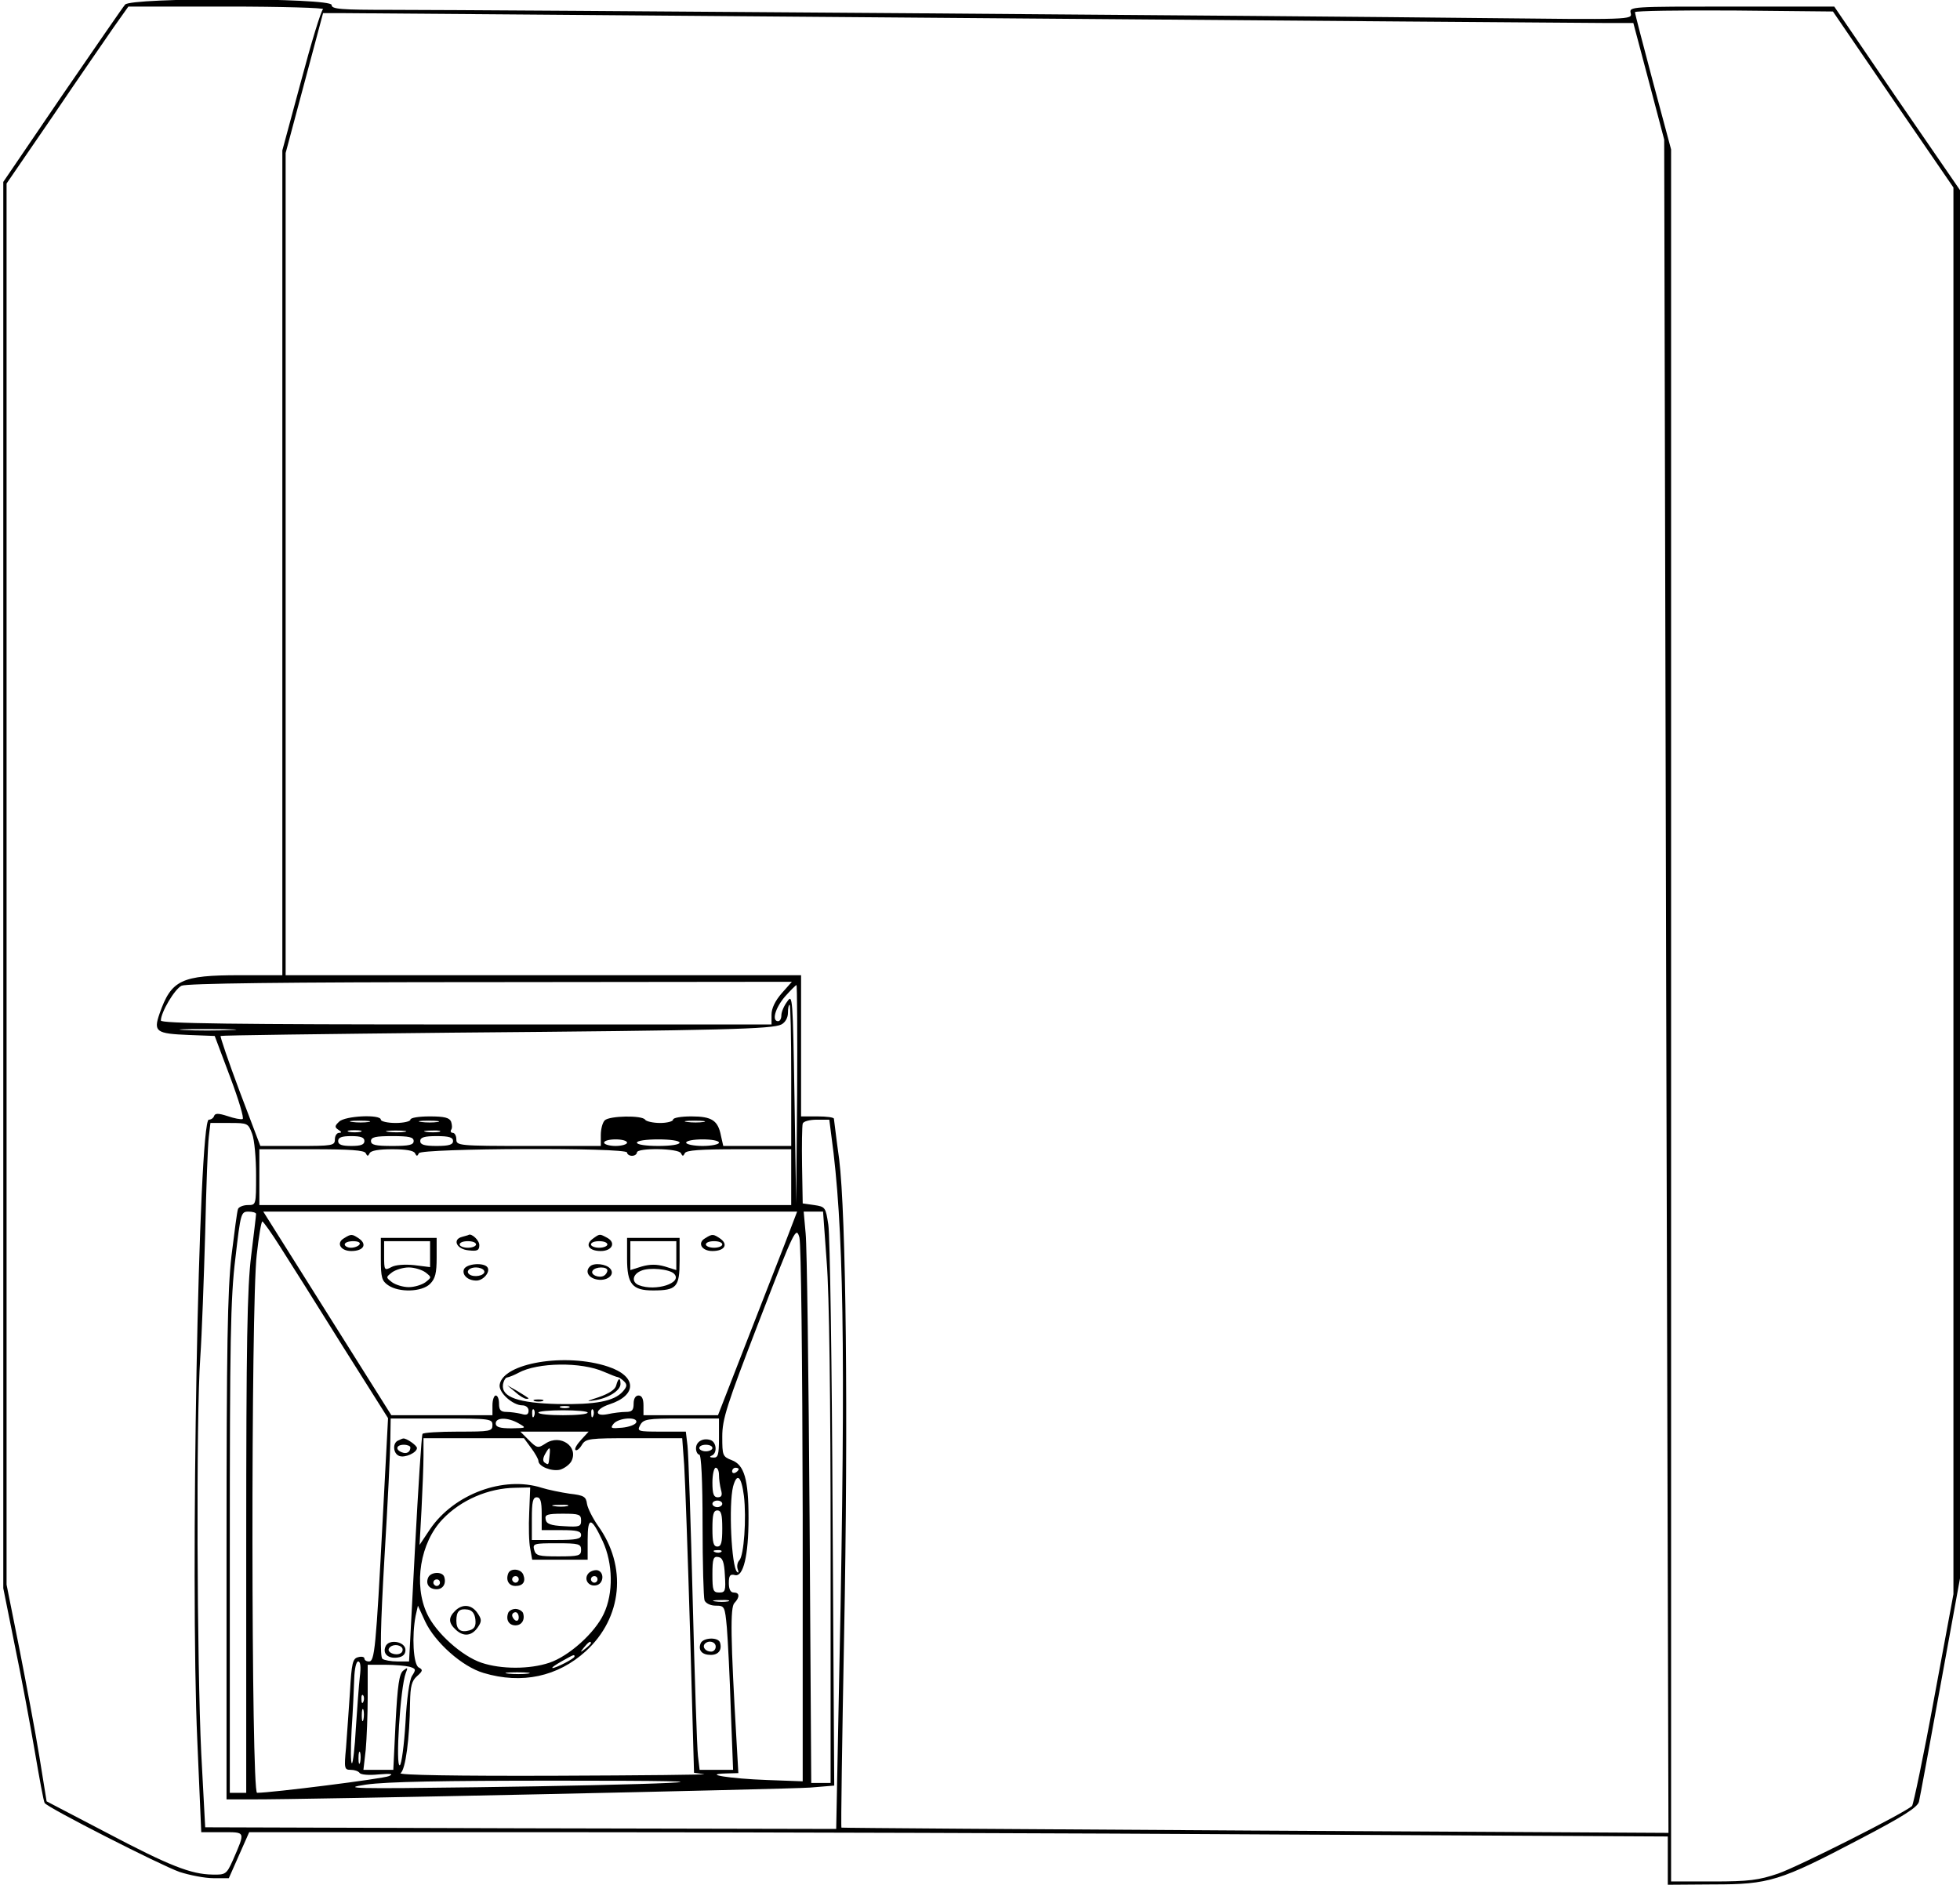 <?xml version="1.0" standalone="no"?>
<!DOCTYPE svg PUBLIC "-//W3C//DTD SVG 20010904//EN"
 "http://www.w3.org/TR/2001/REC-SVG-20010904/DTD/svg10.dtd">
<svg version="1.0" xmlns="http://www.w3.org/2000/svg"
 width="597pt" height="574pt" viewBox="0 0 597 574"
 preserveAspectRatio="xMidYMid meet">

<g transform="translate(0,574) scale(0.1,-0.1)"
fill="#000000" stroke="none">
<path d="M381 5726 c-7 -8 -93 -133 -192 -277 l-179 -263 0 -2141 0 -2142 35
-174 c20 -96 47 -241 61 -323 14 -82 27 -153 30 -157 8 -14 354 -190 411 -210
31 -10 77 -19 103 -19 l47 0 31 70 31 70 998 0 c549 0 1521 -3 2161 -7 l1162
-6 0 -74 0 -73 138 1 c171 0 203 10 445 137 134 70 178 98 182 115 3 12 32
170 65 351 l60 329 0 2114 0 2114 -192 279 -191 280 -313 0 c-307 0 -312 0
-307 -20 5 -20 1 -20 -453 -15 -516 6 -3040 25 -3321 25 -156 0 -183 2 -183
15 0 22 -611 23 -629 1z m603 -14 c-6 -4 -36 -102 -67 -219 l-57 -211 0 -1256
0 -1256 -129 0 c-179 0 -209 -14 -245 -117 -19 -55 -11 -61 89 -65 l79 -3 47
-125 c26 -69 43 -126 38 -128 -5 -2 -26 2 -46 9 -28 9 -38 9 -41 0 -2 -6 -9
-11 -16 -11 -31 0 -57 -1406 -35 -1892 l12 -278 64 0 c72 0 71 4 32 -86 -19
-42 -22 -44 -62 -43 -65 1 -130 26 -325 129 l-180 94 -22 136 c-12 74 -40 222
-61 329 l-39 195 0 2133 0 2134 142 207 c77 114 161 235 185 270 l44 62 302 0
c166 0 297 -4 291 -8z m4782 -275 l184 -268 0 -2142 0 -2142 -59 -318 c-32
-175 -63 -322 -67 -327 -22 -21 -347 -185 -408 -206 -59 -20 -89 -24 -198 -24
l-128 0 0 2638 0 2637 -55 205 c-30 113 -55 208 -55 213 0 4 136 6 301 5 l302
-3 183 -268z m-2811 248 c1012 -8 1881 -15 1930 -15 l90 0 47 -177 47 -178 6
-2578 7 -2579 -1259 7 c-692 4 -1259 8 -1260 9 -2 1 2 263 8 582 13 671 6
1284 -15 1454 -9 63 -15 118 -16 123 0 4 -22 7 -50 7 l-50 0 0 215 0 215 -785
0 -785 0 0 1252 0 1252 57 213 57 213 65 0 c36 0 894 -7 1906 -15z m-574
-2970 c-20 -23 -31 -46 -31 -65 l0 -30 -930 0 c-710 0 -930 3 -930 12 0 25 42
96 63 106 15 7 306 11 941 11 l918 1 -31 -35z m47 -307 l-3 -333 -5 320 c-5
308 -6 319 -22 295 -10 -13 -18 -32 -18 -42 0 -10 -4 -18 -10 -18 -20 0 -9 40
21 75 17 19 33 35 35 35 2 0 3 -150 2 -332z m-18 57 l0 -215 -104 0 -103 0 -7
31 c-9 47 -28 59 -90 59 -31 0 -56 -4 -56 -10 0 -5 -18 -10 -39 -10 -22 0 -43
5 -46 10 -9 14 -109 12 -123 -2 -7 -7 -12 -27 -12 -45 l0 -33 -220 0 c-213 0
-220 1 -220 20 0 11 -5 20 -11 20 -5 0 -8 4 -5 9 4 5 3 16 0 25 -5 12 -20 16
-65 16 -33 0 -59 -4 -59 -10 0 -5 -20 -10 -45 -10 -25 0 -45 5 -45 10 0 17
-109 12 -127 -6 -14 -13 -14 -17 -2 -25 10 -6 10 -9 2 -9 -7 0 -13 -9 -13 -20
0 -19 -7 -20 -114 -20 l-113 0 -63 166 c-34 91 -60 167 -58 169 2 2 318 6 703
10 832 7 978 11 1005 25 12 6 20 21 20 35 0 14 2 25 5 25 3 0 5 -97 5 -215z
m-1708 138 c-40 -2 -103 -2 -140 0 -37 2 -4 3 73 3 77 0 107 -2 67 -3z m421
-280 c-13 -2 -35 -2 -50 0 -16 2 -5 4 22 4 28 0 40 -2 28 -4z m210 0 c-13 -2
-35 -2 -50 0 -16 2 -5 4 22 4 28 0 40 -2 28 -4z m810 0 c-13 -2 -35 -2 -50 0
-16 2 -5 4 22 4 28 0 40 -2 28 -4z m396 -95 c33 -284 37 -685 14 -1751 l-6
-307 -961 2 -961 3 -12 225 c-13 271 -16 1024 -3 1205 5 72 11 243 15 380 3
138 8 269 11 293 l5 42 58 0 c56 0 57 -1 69 -33 7 -18 12 -75 12 -125 0 -92 0
-92 -25 -92 -14 0 -28 -6 -30 -12 -3 -7 -11 -71 -20 -143 -12 -105 -15 -278
-15 -892 l0 -763 73 0 c166 -1 1638 31 1705 36 l73 6 -5 826 c-2 455 -8 852
-13 882 -8 53 -9 55 -43 60 l-35 5 -2 115 c-1 63 0 121 2 128 2 7 21 12 43 12
l38 0 13 -102z m-1441 65 c-10 -2 -26 -2 -35 0 -10 3 -2 5 17 5 19 0 27 -2 18
-5z m135 0 c-13 -2 -35 -2 -50 0 -16 2 -5 4 22 4 28 0 40 -2 28 -4z m105 0
c-10 -2 -28 -2 -40 0 -13 2 -5 4 17 4 22 1 32 -1 23 -4z m-228 -28 c0 -11 -11
-15 -40 -15 -29 0 -40 4 -40 15 0 11 11 15 40 15 29 0 40 -4 40 -15z m150 0
c0 -12 -14 -15 -65 -15 -51 0 -65 3 -65 15 0 12 14 15 65 15 51 0 65 -3 65
-15z m120 0 c0 -11 -12 -15 -50 -15 -38 0 -50 4 -50 15 0 11 12 15 50 15 38 0
50 -4 50 -15z m530 -5 c0 -5 -16 -10 -35 -10 -19 0 -35 5 -35 10 0 6 16 10 35
10 19 0 35 -4 35 -10z m160 0 c0 -6 -28 -10 -65 -10 -37 0 -65 4 -65 10 0 6
28 10 65 10 37 0 65 -4 65 -10z m120 0 c0 -5 -22 -10 -50 -10 -27 0 -50 5 -50
10 0 6 23 10 50 10 28 0 50 -4 50 -10z m-1076 -32 c5 -10 7 -10 12 0 4 8 28
12 69 12 41 0 65 -4 69 -12 5 -10 7 -10 12 0 7 15 634 18 634 2 0 -5 7 -10 15
-10 8 0 15 5 15 10 0 15 127 13 134 -2 5 -10 7 -10 12 0 4 9 47 12 165 12
l159 0 0 -85 0 -85 -810 0 -810 0 0 85 0 85 159 0 c118 0 161 -3 165 -12z
m-334 -185 c0 -5 -7 -62 -15 -128 -12 -96 -15 -265 -15 -877 l0 -758 -25 0
-25 0 0 743 c0 628 2 764 17 885 16 138 17 142 40 142 12 0 23 -3 23 -7z
m1609 -95 c-22 -57 -77 -196 -121 -310 l-81 -208 -113 0 -114 0 0 30 c0 20 -5
30 -15 30 -9 0 -15 -9 -15 -25 0 -20 -5 -25 -24 -25 -13 0 -38 -3 -56 -7 -42
-8 -37 16 6 30 86 28 84 86 -4 115 -129 43 -320 11 -330 -55 -4 -24 40 -63 69
-63 11 0 19 -7 19 -16 0 -12 -6 -15 -22 -10 -13 3 -33 6 -45 6 -18 0 -23 6
-23 25 0 14 -4 25 -10 25 -5 0 -10 -13 -10 -30 l0 -30 -154 0 -154 0 -195 310
-195 310 813 0 813 0 -39 -102z m129 -50 c8 -97 12 -418 12 -870 l0 -718 -29
0 -30 0 -5 803 c-3 441 -8 832 -12 870 l-6 67 30 0 29 0 11 -152z m-1664 44
c27 -42 112 -177 188 -299 l140 -222 -16 -303 c-21 -402 -25 -438 -42 -438 -8
0 -14 4 -14 9 0 5 -9 7 -19 4 -17 -4 -20 -18 -25 -106 -4 -56 -9 -132 -12
-170 -6 -63 -5 -67 14 -67 12 0 23 -4 27 -9 3 -6 29 -8 58 -5 38 3 47 2 32 -5
-16 -8 -358 -51 -402 -51 -18 0 -19 1487 -1 1638 6 56 14 102 17 102 3 0 28
-35 55 -78z m1591 -817 l0 -810 -109 4 c-111 4 -201 18 -124 20 l37 1 -5 88
c-19 325 -20 417 -7 430 17 18 16 32 -2 32 -10 0 -15 10 -15 29 0 23 4 28 19
24 25 -6 41 59 41 174 0 117 -13 162 -51 176 -28 11 -29 14 -29 72 0 53 13 94
112 351 109 282 113 290 123 255 5 -22 9 -360 10 -846z m-605 437 c19 -8 38
-16 42 -16 4 -1 13 -7 19 -13 10 -10 9 -16 -4 -31 -27 -30 -84 -40 -197 -38
-121 3 -173 21 -168 59 2 12 8 22 13 22 6 1 21 7 34 14 58 32 192 34 261 3z
m-107 -109 c-7 -2 -19 -2 -25 0 -7 3 -2 5 12 5 14 0 19 -2 13 -5z m-106 -25
c-3 -8 -6 -5 -6 6 -1 11 2 17 5 13 3 -3 4 -12 1 -19z m163 10 c0 -5 -34 -8
-75 -8 -41 0 -75 3 -75 8 0 4 34 7 75 7 41 0 75 -3 75 -7z m17 -10 c-3 -8 -6
-5 -6 6 -1 11 2 17 5 13 3 -3 4 -12 1 -19z m-307 -28 c0 -19 -7 -20 -104 -20
-58 0 -107 -3 -109 -7 -3 -5 -13 -162 -23 -350 l-18 -343 -35 0 c-20 0 -41 4
-46 8 -8 5 -6 100 6 307 10 165 18 328 18 363 l1 62 155 0 c148 0 155 -1 155
-20z m80 5 c24 -14 24 -14 -22 -15 -36 0 -48 4 -48 15 0 19 37 19 70 0z m358
3 c-3 -7 -22 -14 -43 -16 -34 -3 -37 -2 -26 12 16 19 75 22 69 4z m252 -48 c0
-51 -3 -60 -17 -59 -11 0 -13 3 -5 6 17 7 15 40 -3 47 -23 8 -45 -4 -45 -25 0
-10 5 -19 10 -19 6 0 10 -78 10 -214 0 -118 3 -221 6 -230 4 -9 18 -16 34 -16
27 0 28 -2 34 -67 3 -38 9 -150 12 -251 l7 -182 -51 0 -51 0 -5 42 c-3 24 -10
237 -16 473 -6 237 -13 449 -16 473 l-5 42 -75 0 c-72 0 -74 1 -64 20 10 18
21 20 125 20 l115 0 0 -60z m-420 -5 c-13 -14 -21 -28 -17 -31 3 -3 12 3 19
15 12 20 21 21 159 21 l147 0 6 -82 c3 -46 11 -275 18 -510 l12 -427 30 -4
c17 -2 -187 -4 -454 -5 -299 -1 -479 2 -470 8 15 9 28 106 29 216 1 48 5 65
21 79 18 16 19 20 5 27 -16 10 -21 95 -9 157 l7 31 22 -48 c30 -64 113 -138
178 -157 117 -35 226 -11 311 66 112 102 127 259 37 383 -16 23 -31 53 -33 66
-3 22 -9 26 -53 31 -27 4 -66 12 -85 18 -116 37 -267 -19 -340 -126 l-32 -48
6 109 c3 60 6 133 6 163 l0 53 153 0 153 0 22 -30 c12 -16 22 -34 22 -39 0
-17 40 -33 66 -27 13 4 28 15 34 25 24 45 -33 85 -78 55 -23 -15 -26 -15 -51
10 l-26 26 104 0 104 0 -23 -25z m400 -25 c0 -5 -9 -10 -20 -10 -11 0 -20 5
-20 10 0 6 9 10 20 10 11 0 20 -4 20 -10z m-496 -22 c-3 -31 -3 -30 -14 -23
-7 4 -7 13 0 26 14 25 17 24 14 -3z m516 -60 c0 -13 3 -33 6 -45 5 -17 2 -23
-10 -23 -12 0 -16 10 -16 45 0 25 5 45 10 45 6 0 10 -10 10 -22z m60 18 c0 -3
-4 -8 -10 -11 -5 -3 -10 -1 -10 4 0 6 5 11 10 11 6 0 10 -2 10 -4z m16 -82 c8
-68 0 -182 -14 -196 -6 -6 -8 -18 -5 -27 4 -9 2 -13 -2 -8 -17 15 -26 205 -12
260 12 43 25 32 33 -29z m-654 -50 c-2 -42 -1 -92 3 -110 l6 -34 84 0 85 0 0
61 c0 71 11 70 46 -5 31 -67 33 -158 3 -221 -27 -58 -106 -129 -166 -149 -60
-20 -146 -20 -206 0 -60 20 -139 91 -166 149 -42 89 -21 217 47 288 56 59 140
95 222 96 l45 1 -3 -76z m38 -4 l0 -50 60 0 c47 0 60 -3 60 -15 0 -12 -15 -15
-75 -15 l-75 0 0 65 c0 51 3 65 15 65 11 0 15 -12 15 -50z m550 30 c0 -5 -7
-10 -15 -10 -8 0 -15 5 -15 10 0 6 7 10 15 10 8 0 15 -4 15 -10z m-472 -7
c-10 -2 -28 -2 -40 0 -13 2 -5 4 17 4 22 1 32 -1 23 -4z m472 -68 c0 -42 -3
-55 -15 -55 -12 0 -15 13 -15 55 0 42 3 55 15 55 12 0 15 -13 15 -55z m-430
24 c0 -18 -5 -20 -52 -17 -41 2 -54 7 -56 21 -3 14 5 17 52 17 50 0 56 -2 56
-21z m0 -89 c0 -18 -7 -20 -69 -20 -60 0 -69 2 -74 20 -5 19 0 20 69 20 67 0
74 -2 74 -20z m427 -6 c-3 -3 -12 -4 -19 -1 -8 3 -5 6 6 6 11 1 17 -2 13 -5z
m11 -72 c3 -47 1 -52 -17 -52 -19 0 -21 6 -21 56 0 47 3 55 18 52 13 -2 18
-15 20 -56z m10 -79 c-10 -2 -28 -2 -40 0 -13 2 -5 4 17 4 22 1 32 -1 23 -4z
m-418 -127 c0 -2 -8 -10 -17 -17 -16 -13 -17 -12 -4 4 13 16 21 21 21 13z
m-50 -41 c0 -6 -56 -35 -67 -35 -4 1 8 9 27 20 39 22 40 22 40 15z m-654 -62
c-3 -27 -8 -96 -12 -155 -3 -60 -9 -108 -12 -108 -4 0 -4 46 -1 102 4 57 7
127 8 156 1 30 6 52 12 52 7 0 9 -16 5 -47z m151 31 c20 -6 21 -8 8 -28 -8
-13 -16 -68 -20 -144 -4 -67 -12 -125 -17 -128 -14 -9 1 236 18 281 7 17 6 18
-8 7 -12 -10 -17 -44 -23 -157 l-7 -145 -45 0 -46 0 7 61 c3 34 6 106 6 160
l0 99 53 0 c28 0 62 -3 74 -6z m361 -21 c-15 -2 -42 -2 -60 0 -18 2 -6 4 27 4
33 0 48 -2 33 -4z m-501 -85 c-3 -8 -6 -5 -6 6 -1 11 2 17 5 13 3 -3 4 -12 1
-19z m0 -55 c-3 -10 -5 -4 -5 12 0 17 2 24 5 18 2 -7 2 -21 0 -30z m-10 -130
c-3 -10 -5 -4 -5 12 0 17 2 24 5 18 2 -7 2 -21 0 -30z m938 -63 c-82 -4 -343
-10 -580 -13 -376 -5 -419 -4 -340 8 64 9 233 12 580 12 338 0 443 -2 340 -7z"/>
<path d="M1048 1969 c-25 -14 -11 -39 22 -39 36 0 49 19 25 37 -22 15 -25 16
-47 2z m47 -19 c-3 -5 -15 -10 -26 -10 -10 0 -19 5 -19 10 0 6 12 10 26 10 14
0 23 -4 19 -10z"/>
<path d="M1407 1973 c-30 -8 -16 -38 21 -41 26 -3 32 0 32 16 0 15 -24 37 -33
31 -1 -1 -10 -3 -20 -6z m43 -23 c0 -5 -11 -10 -25 -10 -14 0 -25 5 -25 10 0
6 11 10 25 10 14 0 25 -4 25 -10z"/>
<path d="M1805 1967 c-24 -18 -11 -37 25 -37 34 0 47 25 20 40 -24 13 -23 13
-45 -3z m45 -17 c0 -5 -11 -10 -25 -10 -14 0 -25 5 -25 10 0 6 11 10 25 10 14
0 25 -4 25 -10z"/>
<path d="M2148 1969 c-25 -14 -11 -39 22 -39 36 0 49 19 25 37 -22 15 -25 16
-47 2z m52 -19 c0 -5 -11 -10 -25 -10 -14 0 -25 5 -25 10 0 6 11 10 25 10 14
0 25 -4 25 -10z"/>
<path d="M1160 1906 c0 -56 3 -67 22 -80 33 -23 103 -21 128 4 16 16 20 33 20
80 l0 60 -85 0 -85 0 0 -64z m150 14 l0 -39 -48 6 c-29 3 -58 1 -70 -6 -21
-11 -22 -10 -22 34 l0 45 70 0 70 0 0 -40z m-14 -55 c19 -15 19 -15 0 -30 -11
-8 -34 -15 -51 -15 -17 0 -40 7 -51 15 -19 15 -19 15 0 30 11 8 34 15 51 15
17 0 40 -7 51 -15z"/>
<path d="M1910 1907 c0 -78 16 -97 79 -97 72 0 81 10 81 90 l0 70 -80 0 -80 0
0 -63z m150 9 l0 -44 -35 11 c-25 7 -45 7 -70 0 l-35 -11 0 44 0 44 70 0 70 0
0 -44z m-7 -55 c28 -28 -56 -55 -107 -35 -23 9 -20 33 7 44 25 11 86 5 100 -9z"/>
<path d="M1413 1874 c-6 -17 12 -34 38 -34 21 0 43 26 34 40 -10 16 -65 12
-72 -6z m61 -3 c8 -12 -20 -22 -39 -15 -19 8 -9 24 15 24 10 0 21 -4 24 -9z"/>
<path d="M1797 1883 c-15 -14 -6 -33 18 -39 32 -8 60 13 44 32 -12 15 -51 19
-62 7z m53 -12 c0 -6 -5 -13 -10 -16 -15 -9 -43 3 -35 15 8 13 45 13 45 1z"/>
<path d="M1877 1521 c-3 -13 -22 -25 -53 -36 -37 -12 -41 -14 -15 -10 43 6 81
30 81 50 0 21 -7 19 -13 -4z"/>
<path d="M1569 1501 c13 -12 28 -21 34 -21 12 0 11 0 -28 24 l-30 17 24 -20z"/>
<path d="M1628 1473 c6 -2 18 -2 25 0 6 3 1 5 -13 5 -14 0 -19 -2 -12 -5z"/>
<path d="M1213 1353 c-18 -7 -16 -40 3 -47 17 -7 54 10 54 24 0 8 -33 31 -42
29 -2 0 -9 -3 -15 -6z m37 -21 c0 -14 -11 -21 -26 -15 -21 8 -17 23 6 23 11 0
20 -4 20 -8z"/>
<path d="M1174 725 c-9 -22 9 -37 37 -33 16 2 24 10 24 23 0 26 -52 35 -61 10z
m51 -4 c3 -5 1 -13 -5 -16 -15 -9 -43 3 -35 15 8 13 32 13 40 1z"/>
<path d="M2134 735 c-8 -21 4 -35 31 -35 24 0 35 16 28 38 -6 17 -52 15 -59
-3z m46 -10 c0 -8 -6 -15 -14 -15 -17 0 -28 14 -19 24 12 12 33 6 33 -9z"/>
<path d="M1548 948 c-8 -21 2 -38 22 -38 23 0 32 13 24 34 -7 19 -40 21 -46 4z
m32 -18 c0 -5 -4 -10 -10 -10 -5 0 -10 5 -10 10 0 6 5 10 10 10 6 0 10 -4 10
-10z"/>
<path d="M1792 948 c-15 -18 1 -41 24 -36 23 4 26 41 3 46 -9 1 -21 -3 -27
-10z m28 -18 c0 -5 -4 -10 -10 -10 -5 0 -10 5 -10 10 0 6 5 10 10 10 6 0 10
-4 10 -10z"/>
<path d="M1304 935 c-8 -19 3 -35 26 -35 19 0 30 17 23 38 -6 17 -42 15 -49
-3z m36 -15 c0 -5 -4 -10 -10 -10 -5 0 -10 5 -10 10 0 6 5 10 10 10 6 0 10 -4
10 -10z"/>
<path d="M1386 834 c-21 -21 -20 -37 3 -58 24 -22 49 -18 67 9 12 18 11 24 -2
43 -18 26 -46 28 -68 6z m62 -26 c2 -19 -2 -28 -17 -33 -27 -8 -41 1 -41 29 0
29 9 38 35 34 13 -2 21 -12 23 -30z"/>
<path d="M1548 828 c-8 -21 2 -38 22 -38 19 0 30 17 23 38 -3 6 -13 12 -23 12
-10 0 -20 -6 -22 -12z m32 -14 c0 -8 -4 -12 -10 -9 -5 3 -10 10 -10 16 0 5 5
9 10 9 6 0 10 -7 10 -16z"/>
</g>
</svg>
